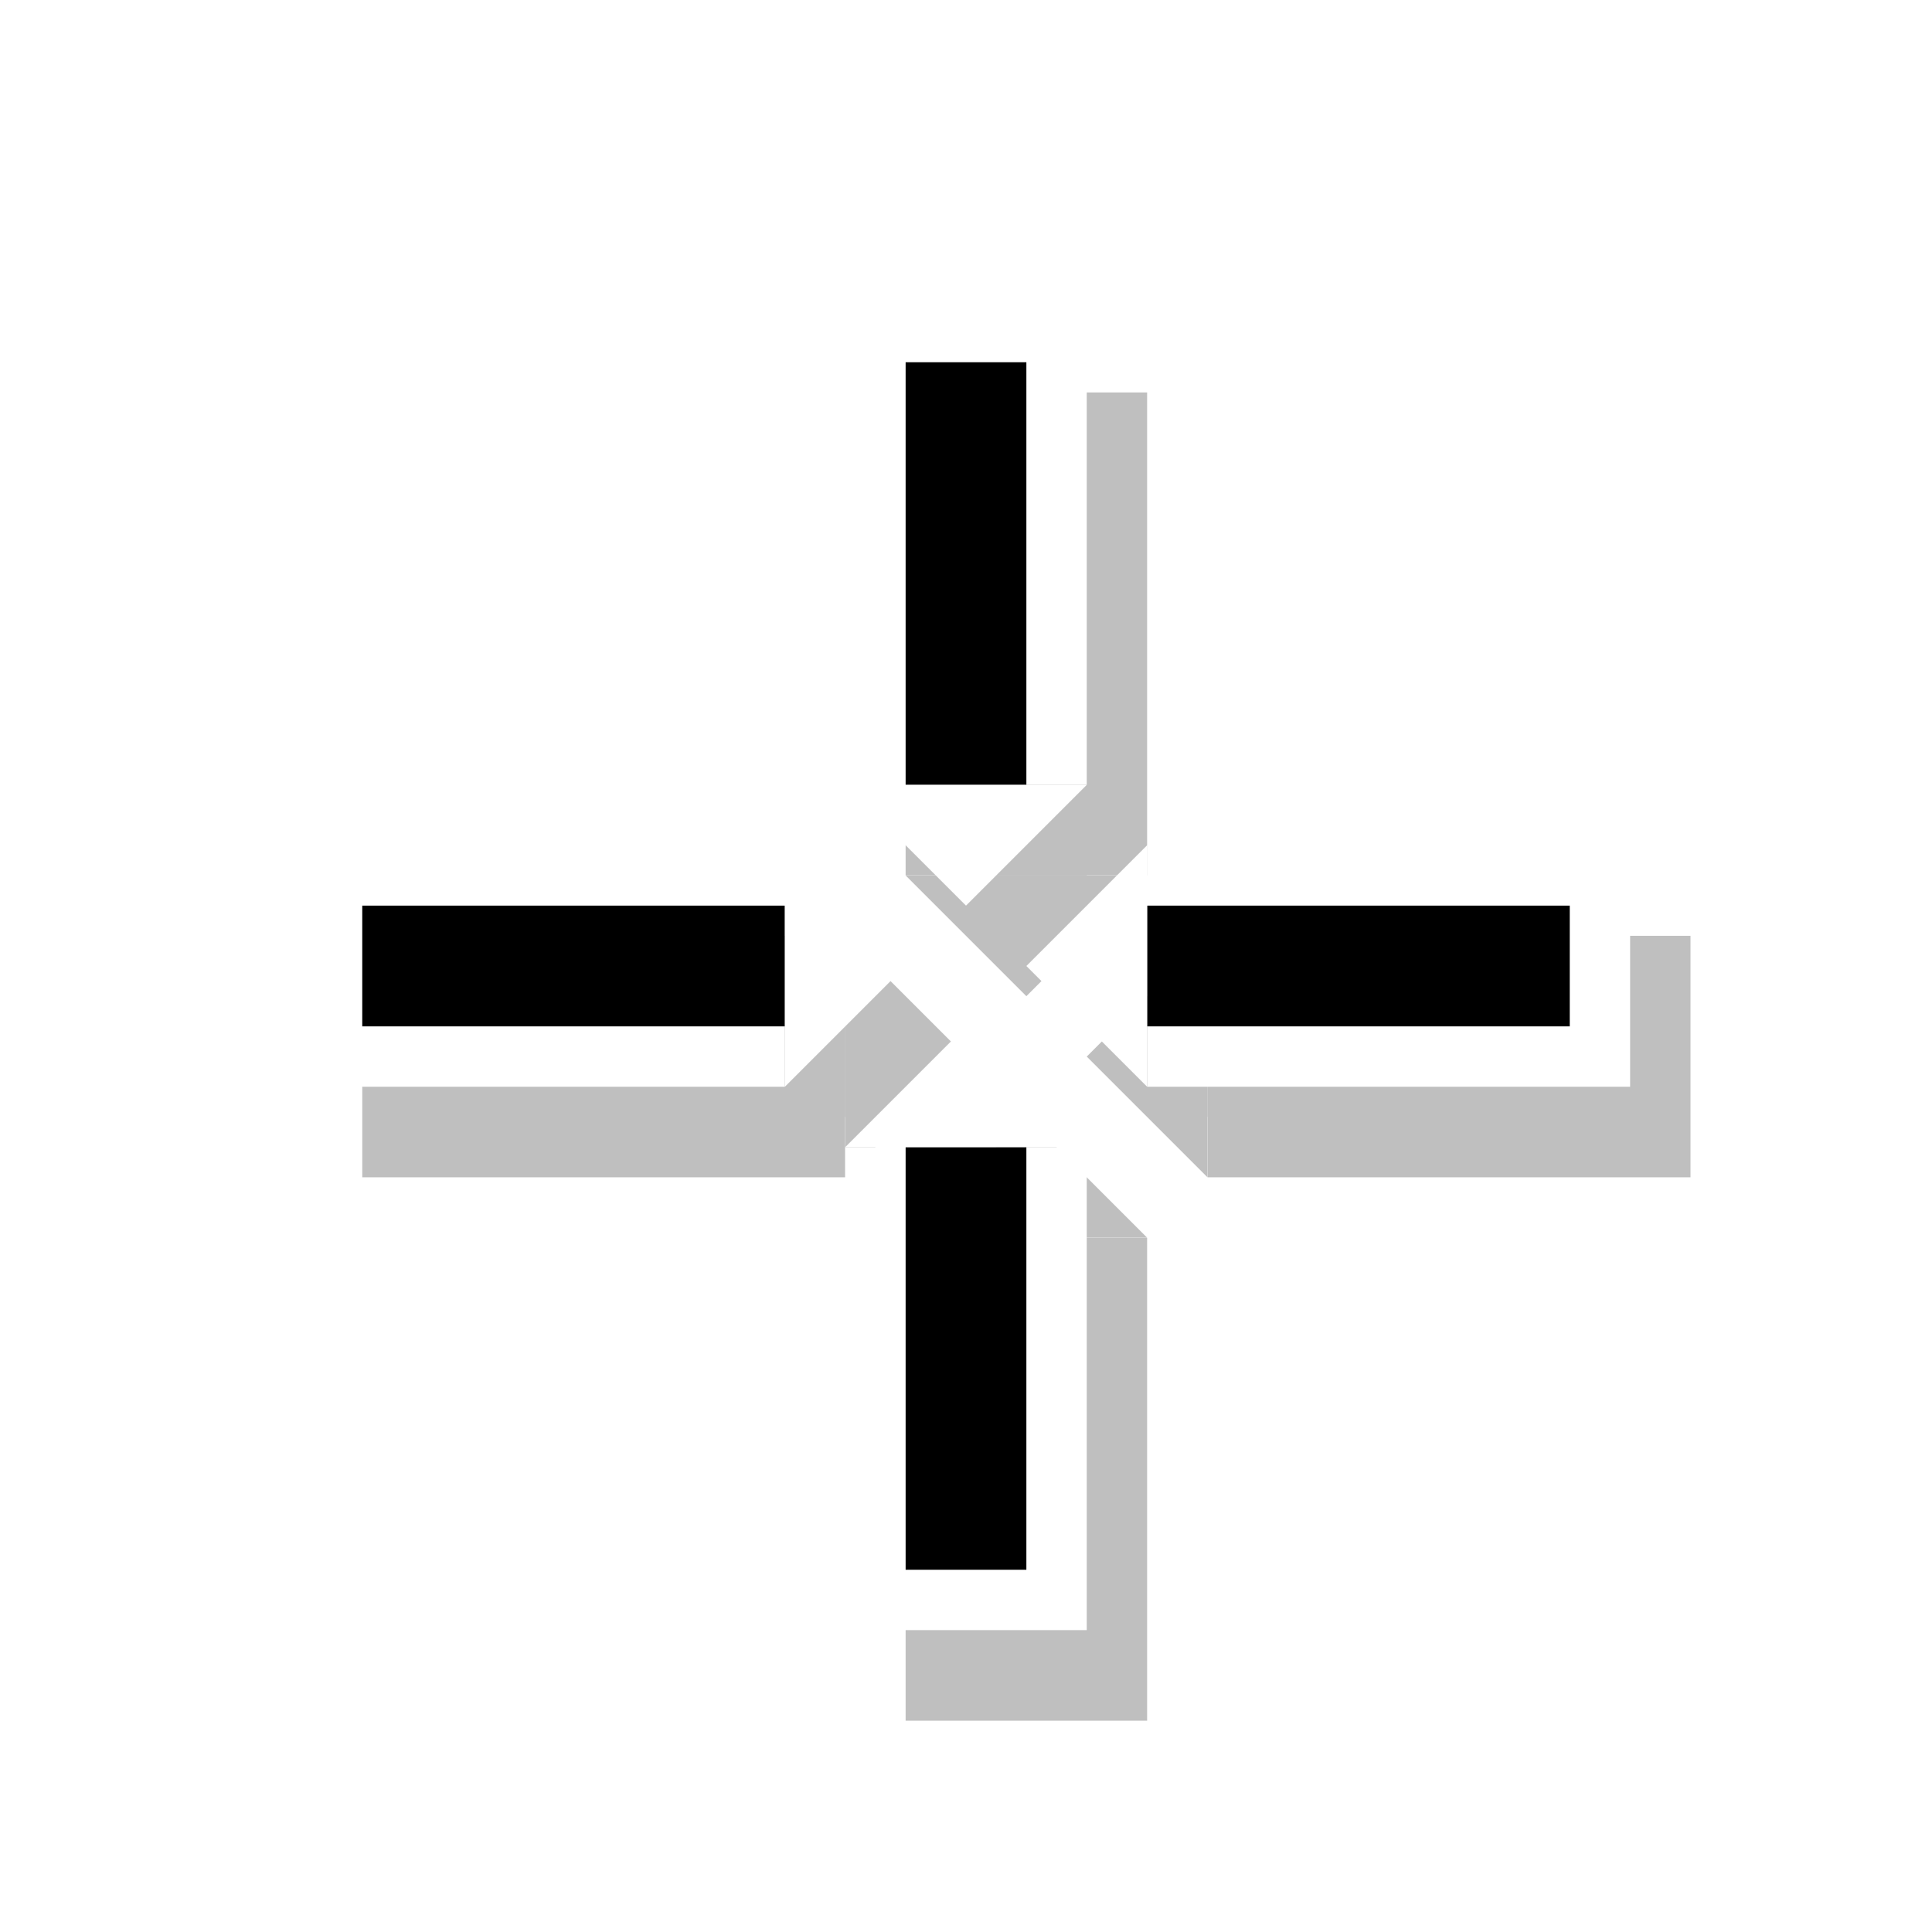 <?xml version="1.0" encoding="UTF-8" standalone="no"?>
<svg
   xmlns:dc="http://purl.org/dc/elements/1.1/"
   xmlns:cc="http://creativecommons.org/ns#"
   xmlns:rdf="http://www.w3.org/1999/02/22-rdf-syntax-ns#"
   xmlns:svg="http://www.w3.org/2000/svg"
   xmlns="http://www.w3.org/2000/svg"
   xmlns:sodipodi="http://sodipodi.sourceforge.net/DTD/sodipodi-0.dtd"
   xmlns:inkscape="http://www.inkscape.org/namespaces/inkscape"
   width="32"
   height="32"
   version="1.1"
   viewBox="0 0 32 32"
   id="svg17"
   sodipodi:docname="crosshair.svg"
   inkscape:version="1.0 (4035a4fb49, 2020-05-01)">
  <sodipodi:namedview
     inkscape:document-rotation="0"
     pagecolor="#c8c8c8"
     bordercolor="#666666"
     borderopacity="1"
     objecttolerance="10"
     gridtolerance="10"
     guidetolerance="10"
     inkscape:pageopacity="0"
     inkscape:pageshadow="2"
     inkscape:window-width="1920"
     inkscape:window-height="932"
     id="namedview19"
     showgrid="true"
     inkscape:zoom="16.860077"
     inkscape:cx="0.85444309"
     inkscape:cy="13.387892"
     inkscape:window-x="0"
     inkscape:window-y="36"
     inkscape:window-maximized="1"
     inkscape:current-layer="svg17">
    <inkscape:grid
       type="xygrid"
       id="grid844" />
  </sodipodi:namedview>
  <defs
     id="defs7">
    <filter
       id="a-3"
       x="-.12"
       y="-.12"
       width="1.24"
       height="1.24"
       color-interpolation-filters="sRGB">
      <feGaussianBlur
         stdDeviation="0.9"
         id="feGaussianBlur4" />
    </filter>
    <filter
       inkscape:collect="always"
       style="color-interpolation-filters:sRGB"
       id="filter930"
       x="-0.567"
       width="2.134"
       y="-0.227"
       height="1.454">
      <feGaussianBlur
         inkscape:collect="always"
         stdDeviation="0.945"
         id="feGaussianBlur932" />
    </filter>
    <filter
       inkscape:collect="always"
       style="color-interpolation-filters:sRGB"
       id="filter934"
       x="-0.567"
       width="2.134"
       y="-0.227"
       height="1.454">
      <feGaussianBlur
         inkscape:collect="always"
         stdDeviation="0.945"
         id="feGaussianBlur936" />
    </filter>
    <filter
       inkscape:collect="always"
       style="color-interpolation-filters:sRGB"
       id="filter938"
       x="-0.227"
       width="1.454"
       y="-0.567"
       height="2.134">
      <feGaussianBlur
         inkscape:collect="always"
         stdDeviation="0.945"
         id="feGaussianBlur940" />
    </filter>
    <filter
       inkscape:collect="always"
       style="color-interpolation-filters:sRGB"
       id="filter942"
       x="-0.227"
       width="1.454"
       y="-0.567"
       height="2.134">
      <feGaussianBlur
         inkscape:collect="always"
         stdDeviation="0.945"
         id="feGaussianBlur944" />
    </filter>
  </defs>
  <g
     id="g1184">
    <g
       style="opacity:0.25;fill:#000000;fill-opacity:1;filter:url(#filter942)"
       id="g904"
       transform="translate(16,1.5)">
      <rect
         style="fill:#000000;fill-opacity:1;stroke-width:1.512;stroke-linecap:round"
         id="rect898"
         width="7.998"
         height="4"
         x="-10"
         y="14" />
      <rect
         y="15"
         x="-9"
         height="2"
         width="7"
         id="rect900"
         style="fill:#000000;fill-opacity:1;stroke-linecap:round" />
      <path
         id="path902"
         d="m -2,14 2,2 -2,2 z"
         style="fill:#000000;fill-opacity:1;stroke:none;stroke-width:1px;stroke-linecap:butt;stroke-linejoin:miter;stroke-opacity:1" />
    </g>
    <g
       style="opacity:0.25;fill:#000000;fill-opacity:1;filter:url(#filter938)"
       transform="matrix(-1,0,0,1,18,1.5)"
       id="g912">
      <rect
         y="14"
         x="-10"
         height="4"
         width="7.998"
         id="rect906"
         style="fill:#000000;fill-opacity:1;stroke-width:1.512;stroke-linecap:round" />
      <rect
         style="fill:#000000;fill-opacity:1;stroke-linecap:round"
         id="rect908"
         width="7"
         height="2"
         x="-9"
         y="15" />
      <path
         style="fill:#000000;fill-opacity:1;stroke:none;stroke-width:1px;stroke-linecap:butt;stroke-linejoin:miter;stroke-opacity:1"
         d="m -2,14 2,2 -2,2 z"
         id="path910" />
    </g>
    <g
       transform="translate(24.5,1)"
       style="opacity:0.25;fill:#000000;fill-opacity:1;filter:url(#filter934)"
       id="g920">
      <rect
         transform="rotate(90)"
         y="5.5"
         x="5.5"
         height="4"
         width="7.998"
         id="rect914"
         style="fill:#000000;fill-opacity:1;stroke-width:1.512;stroke-linecap:round" />
      <rect
         transform="rotate(90)"
         style="fill:#000000;fill-opacity:1;stroke-linecap:round"
         id="rect916"
         width="7"
         height="2"
         x="6.5"
         y="6.5" />
      <path
         style="fill:#000000;fill-opacity:1;stroke:none;stroke-width:1px;stroke-linecap:butt;stroke-linejoin:miter;stroke-opacity:1"
         d="m -5.5,13.5 -2,2 -2,-2 z"
         id="path918" />
    </g>
    <g
       transform="translate(24.5,2)"
       style="opacity:0.25;fill:#000000;fill-opacity:1;filter:url(#filter930)"
       id="g928">
      <rect
         transform="matrix(0,-1,-1,0,0,0)"
         style="fill:#000000;fill-opacity:1;stroke-width:1.512;stroke-linecap:round"
         id="rect922"
         width="7.998"
         height="4"
         x="-26.5"
         y="5.5" />
      <rect
         transform="matrix(0,-1,-1,0,0,0)"
         y="6.5"
         x="-25.5"
         height="2"
         width="7"
         id="rect924"
         style="fill:#000000;fill-opacity:1;stroke-linecap:round" />
      <path
         id="path926"
         d="m -5.5,18.5 -2,-2 -2,2 z"
         style="fill:#000000;fill-opacity:1;stroke:none;stroke-width:1px;stroke-linecap:butt;stroke-linejoin:miter;stroke-opacity:1" />
    </g>
    <g
       transform="translate(15)"
       id="g856">
      <rect
         y="14"
         x="-10"
         height="4"
         width="7.998"
         id="rect848"
         style="fill:#ffffff;fill-opacity:1;stroke-width:1.512;stroke-linecap:round" />
      <rect
         style="fill:#000000;fill-opacity:1;stroke-linecap:round"
         id="rect846"
         width="7"
         height="2"
         x="-9"
         y="15" />
      <path
         style="fill:#ffffff;fill-opacity:1;stroke:none;stroke-width:1px;stroke-linecap:butt;stroke-linejoin:miter;stroke-opacity:1"
         d="m -2,14 2,2 -2,2 z"
         id="path851" />
    </g>
    <g
       id="g864"
       transform="matrix(-1,0,0,1,17,0)">
      <rect
         style="fill:#ffffff;fill-opacity:1;stroke-width:1.512;stroke-linecap:round"
         id="rect858"
         width="7.998"
         height="4"
         x="-10"
         y="14" />
      <rect
         y="15"
         x="-9"
         height="2"
         width="7"
         id="rect860"
         style="fill:#000000;fill-opacity:1;stroke-linecap:round" />
      <path
         id="path862"
         d="m -2,14 2,2 -2,2 z"
         style="fill:#ffffff;fill-opacity:1;stroke:none;stroke-width:1px;stroke-linecap:butt;stroke-linejoin:miter;stroke-opacity:1" />
    </g>
    <g
       transform="translate(23.5,-0.5)"
       id="g891">
      <rect
         style="fill:#ffffff;fill-opacity:1;stroke-width:1.512;stroke-linecap:round"
         id="rect866"
         width="7.998"
         height="4"
         x="5.5"
         y="5.5"
         transform="rotate(90)" />
      <rect
         y="6.5"
         x="6.5"
         height="2"
         width="7"
         id="rect868"
         style="fill:#000000;fill-opacity:1;stroke-linecap:round"
         transform="rotate(90)" />
      <path
         id="path870"
         d="m -5.5,13.5 -2,2 -2,-2 z"
         style="fill:#ffffff;fill-opacity:1;stroke:none;stroke-width:1px;stroke-linecap:butt;stroke-linejoin:miter;stroke-opacity:1" />
    </g>
    <g
       transform="translate(23.5,0.5)"
       id="g896">
      <rect
         y="5.5"
         x="-26.5"
         height="4"
         width="7.998"
         id="rect874"
         style="fill:#ffffff;fill-opacity:1;stroke-width:1.512;stroke-linecap:round"
         transform="matrix(0,-1,-1,0,0,0)" />
      <rect
         style="fill:#000000;fill-opacity:1;stroke-linecap:round"
         id="rect876"
         width="7"
         height="2"
         x="-25.5"
         y="6.5"
         transform="matrix(0,-1,-1,0,0,0)" />
      <path
         style="fill:#ffffff;fill-opacity:1;stroke:none;stroke-width:1px;stroke-linecap:butt;stroke-linejoin:miter;stroke-opacity:1"
         d="m -5.5,18.5 -2,-2 -2,2 z"
         id="path878" />
    </g>
  </g>
</svg>

